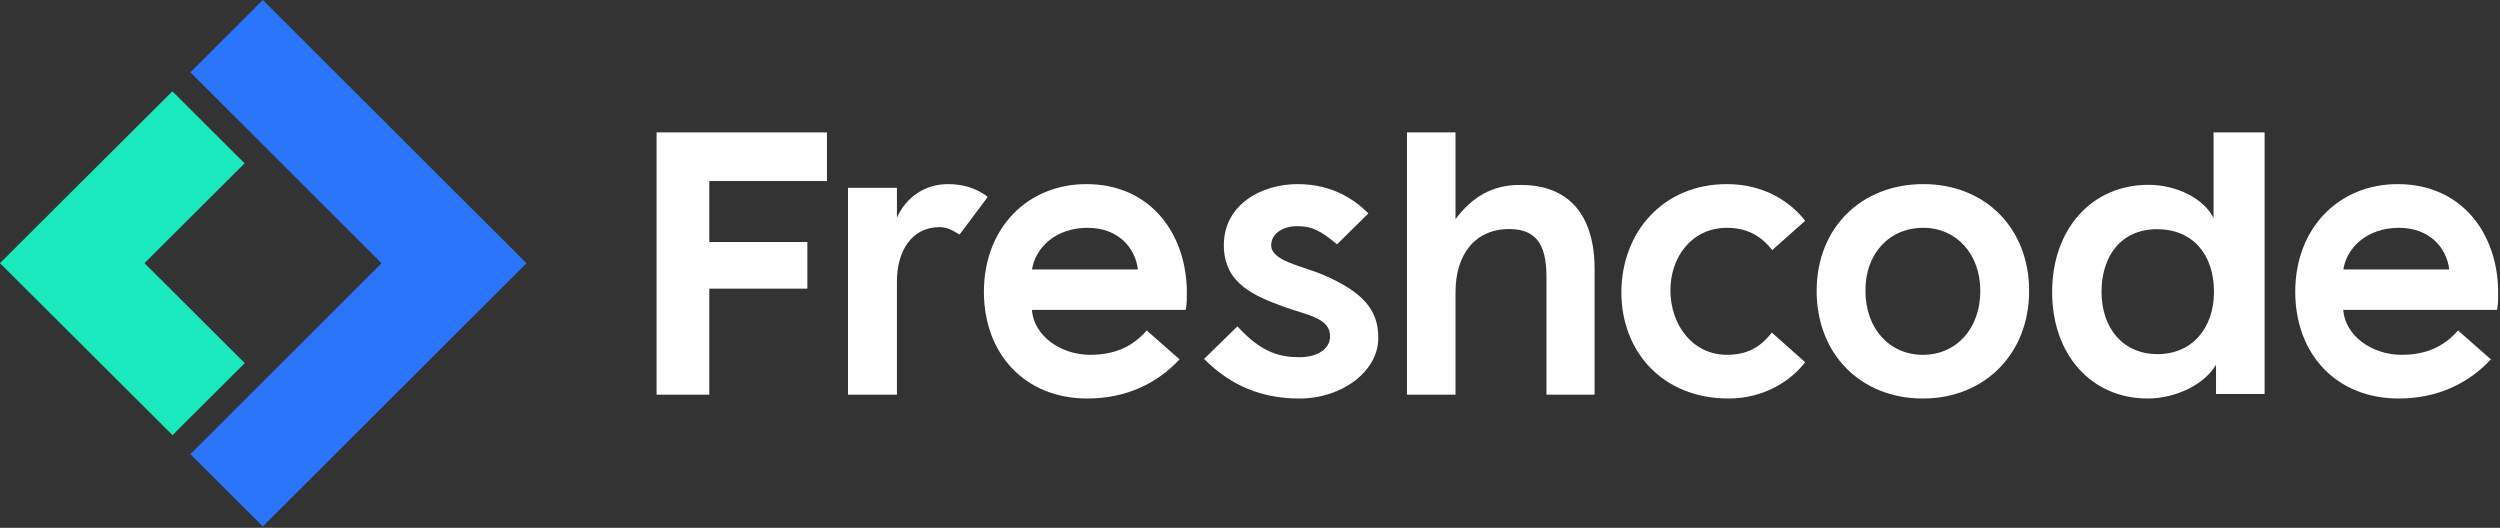 <?xml version="1.0" encoding="UTF-8" standalone="no"?>
<svg
   width="1350"
   height="285"
   viewBox="0 0 1350 285"
   fill="none"
   version="1.1"
   id="svg403"
   sodipodi:docname="freshcode.svg"
   inkscape:version="1.2.2 (b0a8486541, 2022-12-01)"
   xmlns:inkscape="http://www.inkscape.org/namespaces/inkscape"
   xmlns:sodipodi="http://sodipodi.sourceforge.net/DTD/sodipodi-0.dtd"
   xmlns="http://www.w3.org/2000/svg"
   xmlns:svg="http://www.w3.org/2000/svg">
  <rect x="0" y="0" width="1350" height="285" fill="#333333" stroke="none"/>
  <defs
     id="defs407" />
  <sodipodi:namedview
     id="namedview405"
     pagecolor="#ffffff"
     bordercolor="#999999"
     borderopacity="1"
     inkscape:showpageshadow="0"
     inkscape:pageopacity="0"
     inkscape:pagecheckerboard="0"
     inkscape:deskcolor="#d1d1d1"
     showgrid="false"
     inkscape:zoom="0.82807018"
     inkscape:cx="675.66737"
     inkscape:cy="142.5"
     inkscape:window-width="1737"
     inkscape:window-height="1408"
     inkscape:window-x="26"
     inkscape:window-y="23"
     inkscape:window-maximized="0"
     inkscape:current-layer="svg403" />
  <path
     d="M284.28 142.126L141.91 0L102.803 39.048L206.052 142.141L102.803 245.231L141.91 284.279L284.28 142.154L284.267 142.141L284.28 142.126Z"
     fill="#2B74FC"
     id="path381" />
  <path
     d="M78.033 142.104L132.09 88.204L93.081 49.309L0 142.089L0.015 142.104L0 142.117L93.165 234.982L132.174 196.087L78.033 142.104Z"
     fill="#1AE9BE"
     id="path383" />
  <path
     d="M1195.32 71.502V117.771C1190.2 107.341 1175.52 99.796 1160.18 99.796C1129.49 99.796 1108.15 123.763 1108.15 157.716C1108.15 191.447 1129.27 215.192 1159.74 215.192C1174.64 215.192 1190.2 207.869 1196.65 196.995V212.751H1222.89V71.502H1195.32ZM1165.07 191.225C1146.62 191.225 1134.83 177.467 1134.83 157.494C1134.83 138.409 1145.28 123.763 1164.85 123.763C1183.97 123.763 1195.54 137.3 1195.54 157.494C1195.54 177.467 1183.53 191.225 1165.07 191.225V191.225Z"
     fill="#000003"
     id="path385"
     style="fill:#ffffff" />
  <path
     d="M821.307 99.871C805.533 99.648 794.647 106.769 785.982 118.339V71.502H759.767V213.125H785.982V157.722C785.982 137.474 796.424 123.679 815.086 123.679C832.193 123.679 835.081 135.916 835.081 149.934V213.125H861.074V145.262C861.074 116.559 847.522 99.871 821.307 99.871Z"
     fill="#000003"
     id="path387"
     style="fill:#ffffff" />
  <path
     d="M511.887 99.418C499.347 99.418 489.271 106.567 484.344 117.514V101.429H457.921V213.13H484.344V151.875C484.344 136.014 491.98 122.65 507.371 122.65C511.401 122.65 514.574 124.437 518.157 126.671L533.384 106.341C526.89 101.205 519.277 99.418 511.887 99.418Z"
     fill="#000003"
     id="path389"
     style="fill:#ffffff" />
  <path
     d="M714.461 148.401C703.12 143.503 686.441 141.054 686.441 132.371C686.441 126.804 691.778 122.129 700.674 122.129C708.457 122.129 713.127 124.578 722.022 131.925L738.923 115.226C732.029 108.324 720.021 99.418 700.674 99.418C681.104 99.418 660.868 110.551 660.868 132.371C660.868 153.522 677.991 159.979 693.557 165.768C706.233 170.221 718.241 171.78 718.241 181.577C718.241 188.479 711.348 192.894 701.785 192.894C691.556 192.894 681.326 190.705 668.206 176.233L650.193 193.823C664.87 208.518 681.549 215.197 701.785 215.197C724.913 215.197 744.26 200.279 744.26 182.69C744.482 167.327 735.809 157.53 714.461 148.401Z"
     fill="#000003"
     id="path391"
     style="fill:#ffffff" />
  <path
     d="M446.55 97.757V71.502H354.547V213.125H383.027V155.868H435.983V130.688H383.027V97.757H446.55Z"
     fill="#000003"
     id="path393"
     style="fill:#ffffff" />
  <path
     d="M932.511 191.596C914.265 191.596 902.027 175.788 902.027 156.64C902.027 138.827 913.598 123.019 932.511 123.019C942.747 123.019 950.534 126.804 956.987 135.042L974.788 119.234C966.333 108.324 951.87 99.418 932.511 99.418C898.022 99.418 875.548 125.468 875.548 157.976C875.548 189.592 897.577 215.197 933.401 215.197C951.647 215.197 966.333 206.514 974.788 195.604L956.765 179.573C950.312 188.034 942.747 191.596 932.511 191.596Z"
     fill="#000003"
     id="path395"
     style="fill:#ffffff" />
  <path
     d="M1038.58 99.418C1005.13 99.418 980.989 123.019 980.989 157.085C980.989 191.151 1004.69 215.197 1038.36 215.197C1071.81 215.197 1095.73 190.928 1095.73 157.085C1095.73 123.242 1072.03 99.418 1038.58 99.418ZM1038.36 191.596C1020.2 191.596 1007.35 177.346 1007.35 157.085C1007.13 137.269 1019.98 123.019 1038.58 123.019C1056.53 123.019 1069.37 137.269 1069.37 157.085C1069.37 177.346 1056.53 191.596 1038.36 191.596V191.596Z"
     fill="#000003"
     id="path397"
     style="fill:#ffffff" />
  <path
     d="M1349 157.976C1349 126.504 1329.57 99.418 1294.79 99.418C1262.68 99.418 1239.43 123.464 1239.43 157.53C1239.43 191.373 1261.8 215.197 1295.24 215.197C1316.06 215.197 1332.89 207.182 1345.07 194.045L1327.35 178.46C1319.16 187.811 1309.19 191.596 1296.79 191.596C1281.06 191.596 1266.39 181.479 1265.34 167.327H1348.42C1349.09 163.319 1349 161.538 1349 157.976ZM1265.41 145.507C1267.18 133.929 1277.96 123.019 1295.46 123.019C1312.07 123.019 1321.24 133.929 1322.57 145.507H1265.41Z"
     fill="#000003"
     id="path399"
     style="fill:#ffffff" />
  <path
     d="M640.884 157.976C640.884 126.504 621.45 99.418 586.679 99.418C554.566 99.418 531.312 123.464 531.312 157.53C531.312 191.373 553.68 215.197 587.122 215.197C607.94 215.197 624.772 207.182 636.953 194.045L619.235 178.46C611.041 187.811 601.075 191.596 588.672 191.596C572.948 191.596 558.271 181.479 557.224 167.327H640.313C640.977 163.319 640.884 161.538 640.884 157.976ZM557.29 145.507C559.062 133.929 569.847 123.019 587.344 123.019C603.954 123.019 613.127 133.929 614.456 145.507H557.29Z"
     fill="#000003"
     id="path401"
     style="fill:#ffffff" />
</svg>
